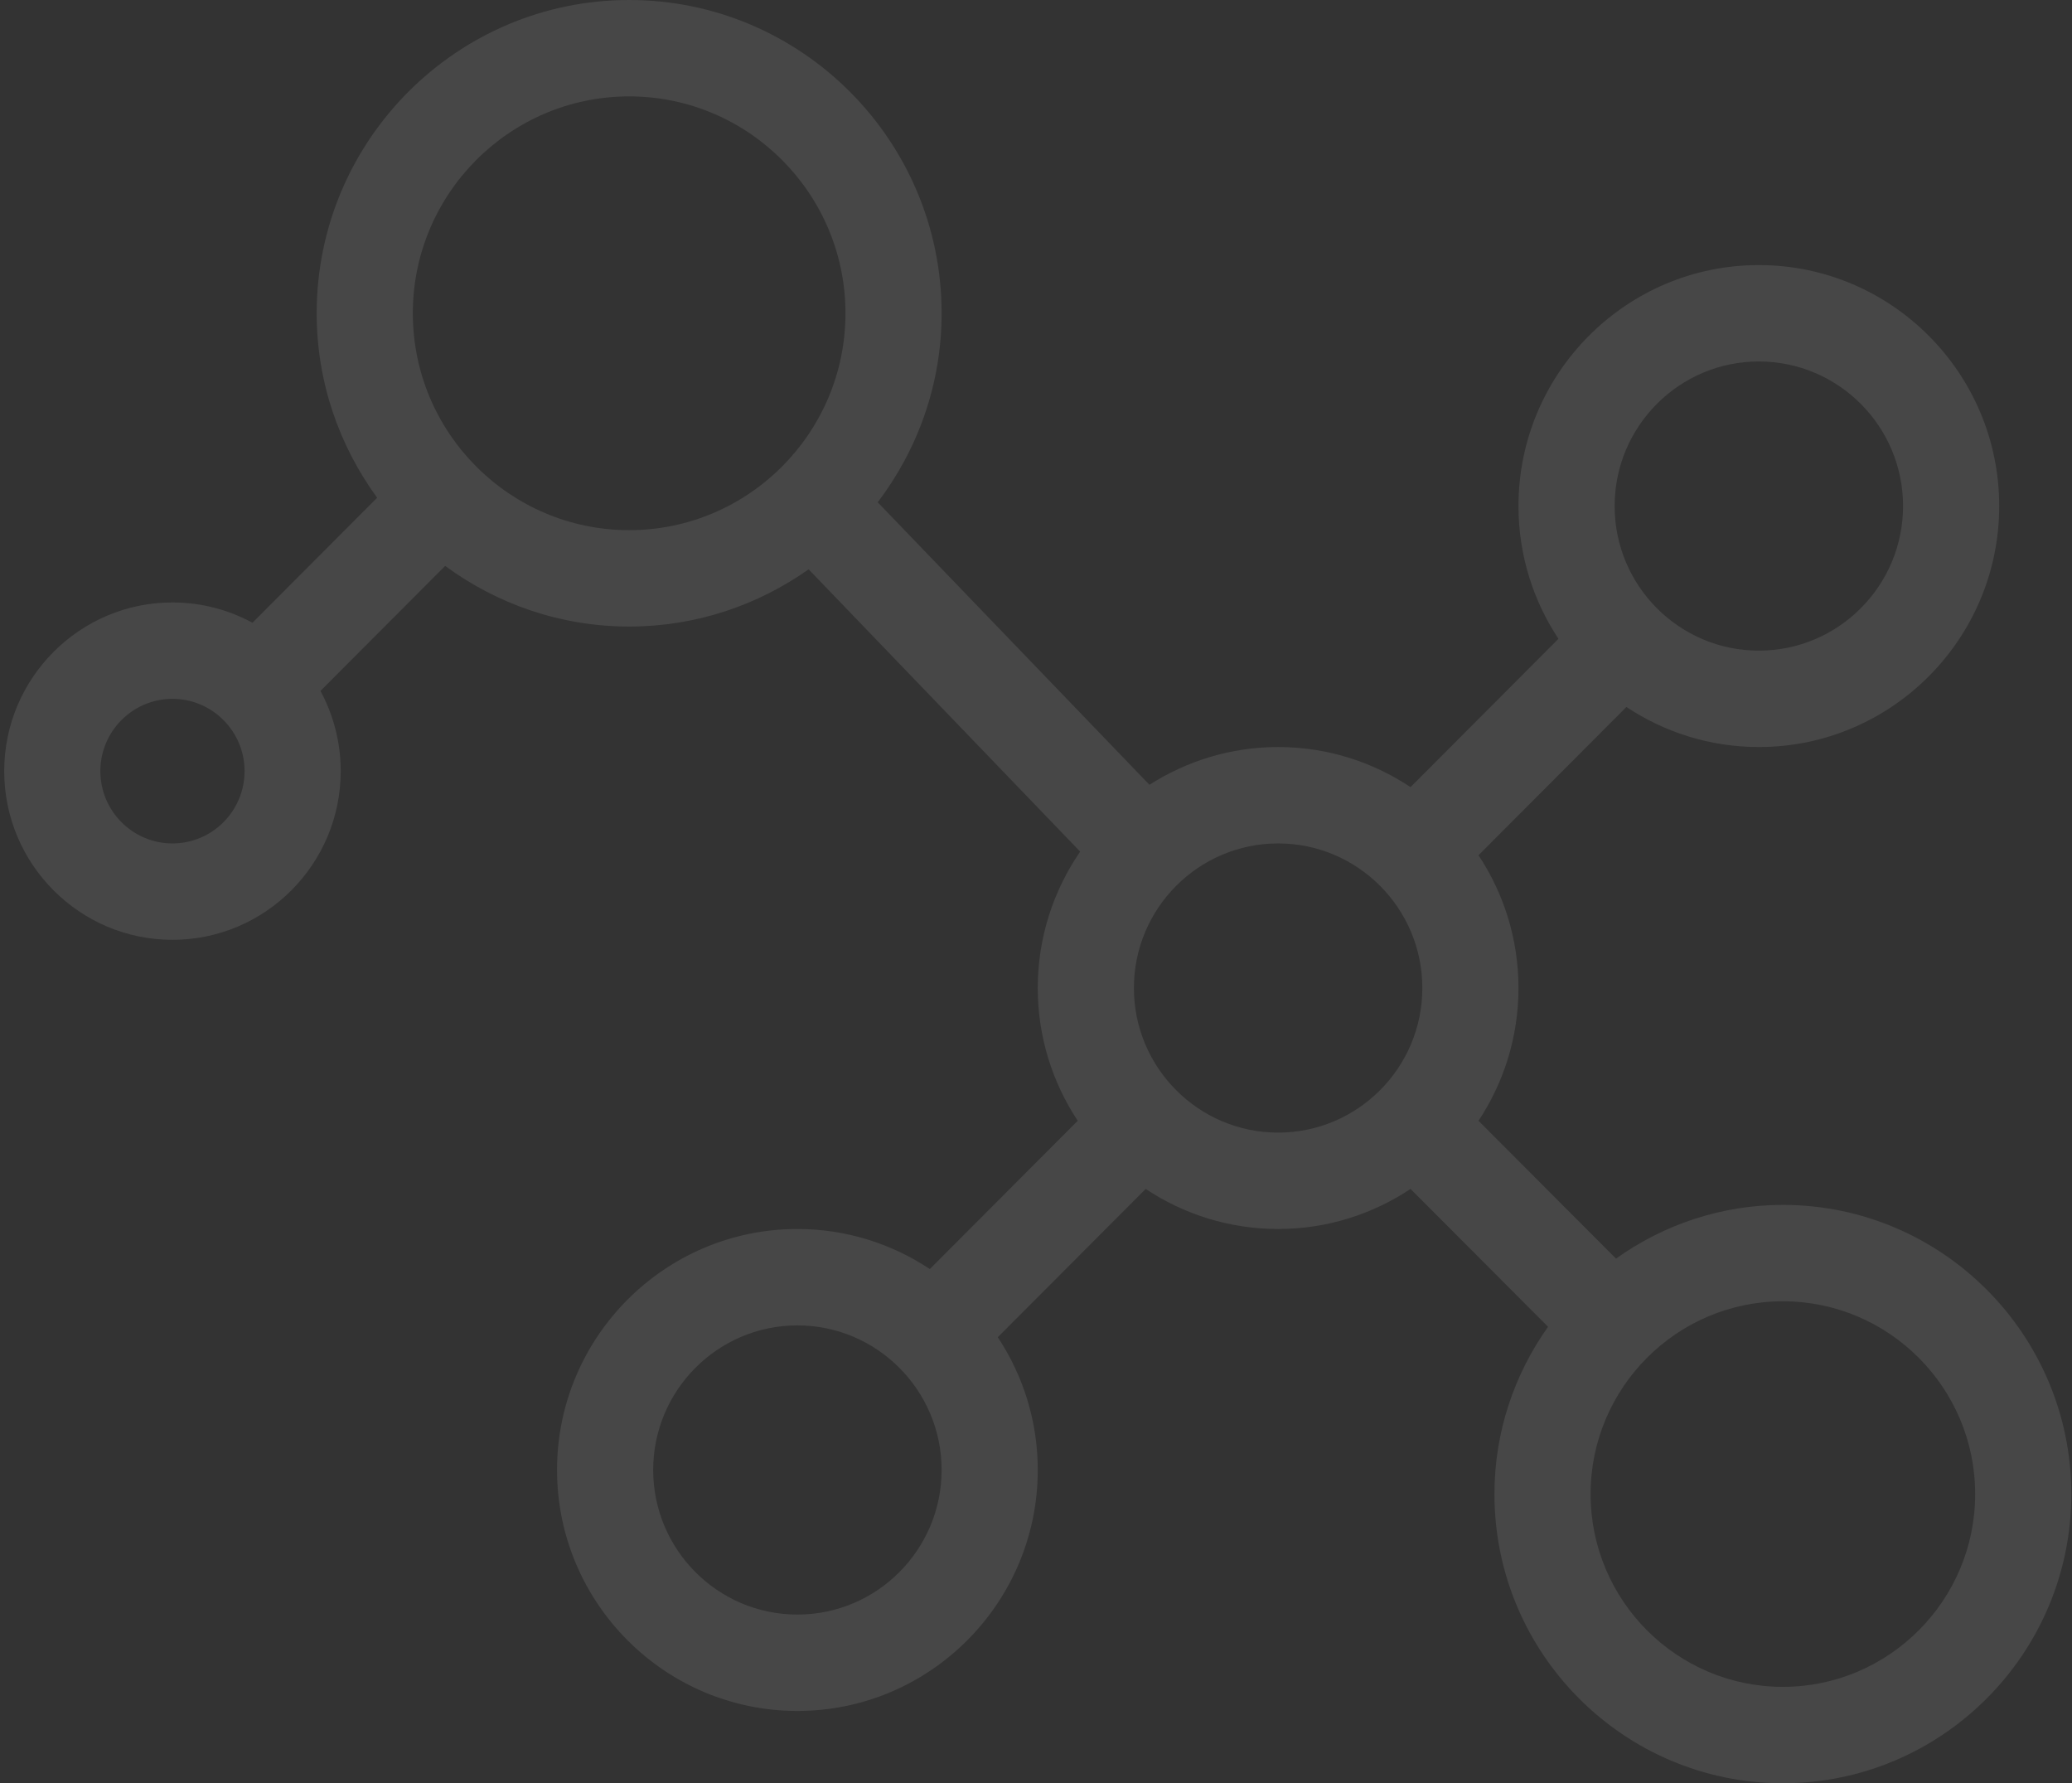 <?xml version="1.0" encoding="UTF-8"?>
<svg width="423px" height="364px" viewBox="0 0 423 364" version="1.1" xmlns="http://www.w3.org/2000/svg" xmlns:xlink="http://www.w3.org/1999/xlink">
    <rect x="0" y="0" width="423" height="364" fill="#333333" stroke="none"/>
    <!-- Generator: Sketch 41.2 (35397) - http://www.bohemiancoding.com/sketch -->
    <title>Shape Copy</title>
    <desc>Created with Sketch.</desc>
    <defs></defs>
    <g id="Page-1" stroke="none" stroke-width="1" fill="none" fill-rule="evenodd" fill-opacity="0.1">
        <g id="Artboard" transform="translate(-33, -472)" fill="#FFFFFF">
            <path d="M396.976,717.946 C384.282,717.946 372.539,722.038 362.912,728.915 L334.839,700.774 C339.986,692.997 342.999,683.686 342.999,673.676 C342.999,663.666 339.986,654.354 334.839,646.577 L365.036,616.306 C372.794,621.466 382.083,624.486 392.069,624.486 C419.126,624.486 441.139,602.42 441.139,575.297 C441.139,548.174 419.126,526.108 392.069,526.108 C365.012,526.108 342.999,548.174 342.999,575.297 C342.999,585.307 346.012,594.619 351.159,602.396 L320.962,632.667 C313.204,627.507 303.915,624.486 293.929,624.486 C284.263,624.486 275.268,627.339 267.662,632.194 L212.189,574.53 C220.335,563.792 225.232,550.447 225.232,535.946 C225.232,500.687 196.614,472 161.441,472 C126.268,472 97.65,500.687 97.65,535.946 C97.65,550.029 102.273,563.025 109.996,573.6 L84.539,599.12 C79.681,596.478 74.116,594.973 68.208,594.973 C49.268,594.973 33.86,610.418 33.86,629.405 C33.86,648.392 49.268,663.838 68.208,663.838 C87.149,663.838 102.557,648.392 102.557,629.405 C102.557,623.483 101.056,617.905 98.421,613.035 L123.878,587.516 C134.428,595.258 147.392,599.892 161.441,599.892 C175.078,599.892 187.703,595.544 198.081,588.209 L253.516,645.835 C248.069,653.759 244.86,663.346 244.86,673.676 C244.86,683.686 247.873,692.997 253.02,700.774 L222.827,731.04 C215.064,725.885 205.776,722.865 195.79,722.865 C168.733,722.865 146.72,744.931 146.72,772.054 C146.72,799.177 168.733,821.243 195.79,821.243 C222.847,821.243 244.86,799.177 244.86,772.054 C244.86,762.044 241.847,752.733 236.699,744.956 L266.892,714.69 C274.655,719.845 283.944,722.865 293.929,722.865 C303.915,722.865 313.204,719.845 320.962,714.685 L349.035,742.826 C342.175,752.477 338.092,764.248 338.092,776.973 C338.092,809.521 364.506,836 396.976,836 C429.445,836 455.86,809.521 455.86,776.973 C455.86,744.424 429.445,717.946 396.976,717.946 Z M392.069,545.784 C408.306,545.784 421.511,559.021 421.511,575.297 C421.511,591.574 408.306,604.811 392.069,604.811 C375.832,604.811 362.627,591.574 362.627,575.297 C362.627,559.021 375.832,545.784 392.069,545.784 Z M68.208,644.162 C60.092,644.162 53.488,637.541 53.488,629.405 C53.488,621.27 60.092,614.649 68.208,614.649 C76.325,614.649 82.929,621.27 82.929,629.405 C82.929,637.541 76.325,644.162 68.208,644.162 Z M117.278,535.946 C117.278,511.538 137.093,491.676 161.441,491.676 C185.789,491.676 205.604,511.538 205.604,535.946 C205.604,560.354 185.789,580.216 161.441,580.216 C137.093,580.216 117.278,560.354 117.278,535.946 Z M195.79,801.568 C179.553,801.568 166.348,788.331 166.348,772.054 C166.348,755.777 179.553,742.541 195.79,742.541 C212.027,742.541 225.232,755.777 225.232,772.054 C225.232,788.331 212.027,801.568 195.79,801.568 Z M264.488,673.676 C264.488,657.399 277.692,644.162 293.929,644.162 C310.167,644.162 323.371,657.399 323.371,673.676 C323.371,689.952 310.167,703.189 293.929,703.189 C277.692,703.189 264.488,689.952 264.488,673.676 Z M396.976,816.324 C375.331,816.324 357.72,798.67 357.72,776.973 C357.72,755.276 375.331,737.622 396.976,737.622 C418.621,737.622 436.232,755.276 436.232,776.973 C436.232,798.67 418.621,816.324 396.976,816.324 Z" id="Shape-Copy"></path>
        </g>
    </g>
</svg>